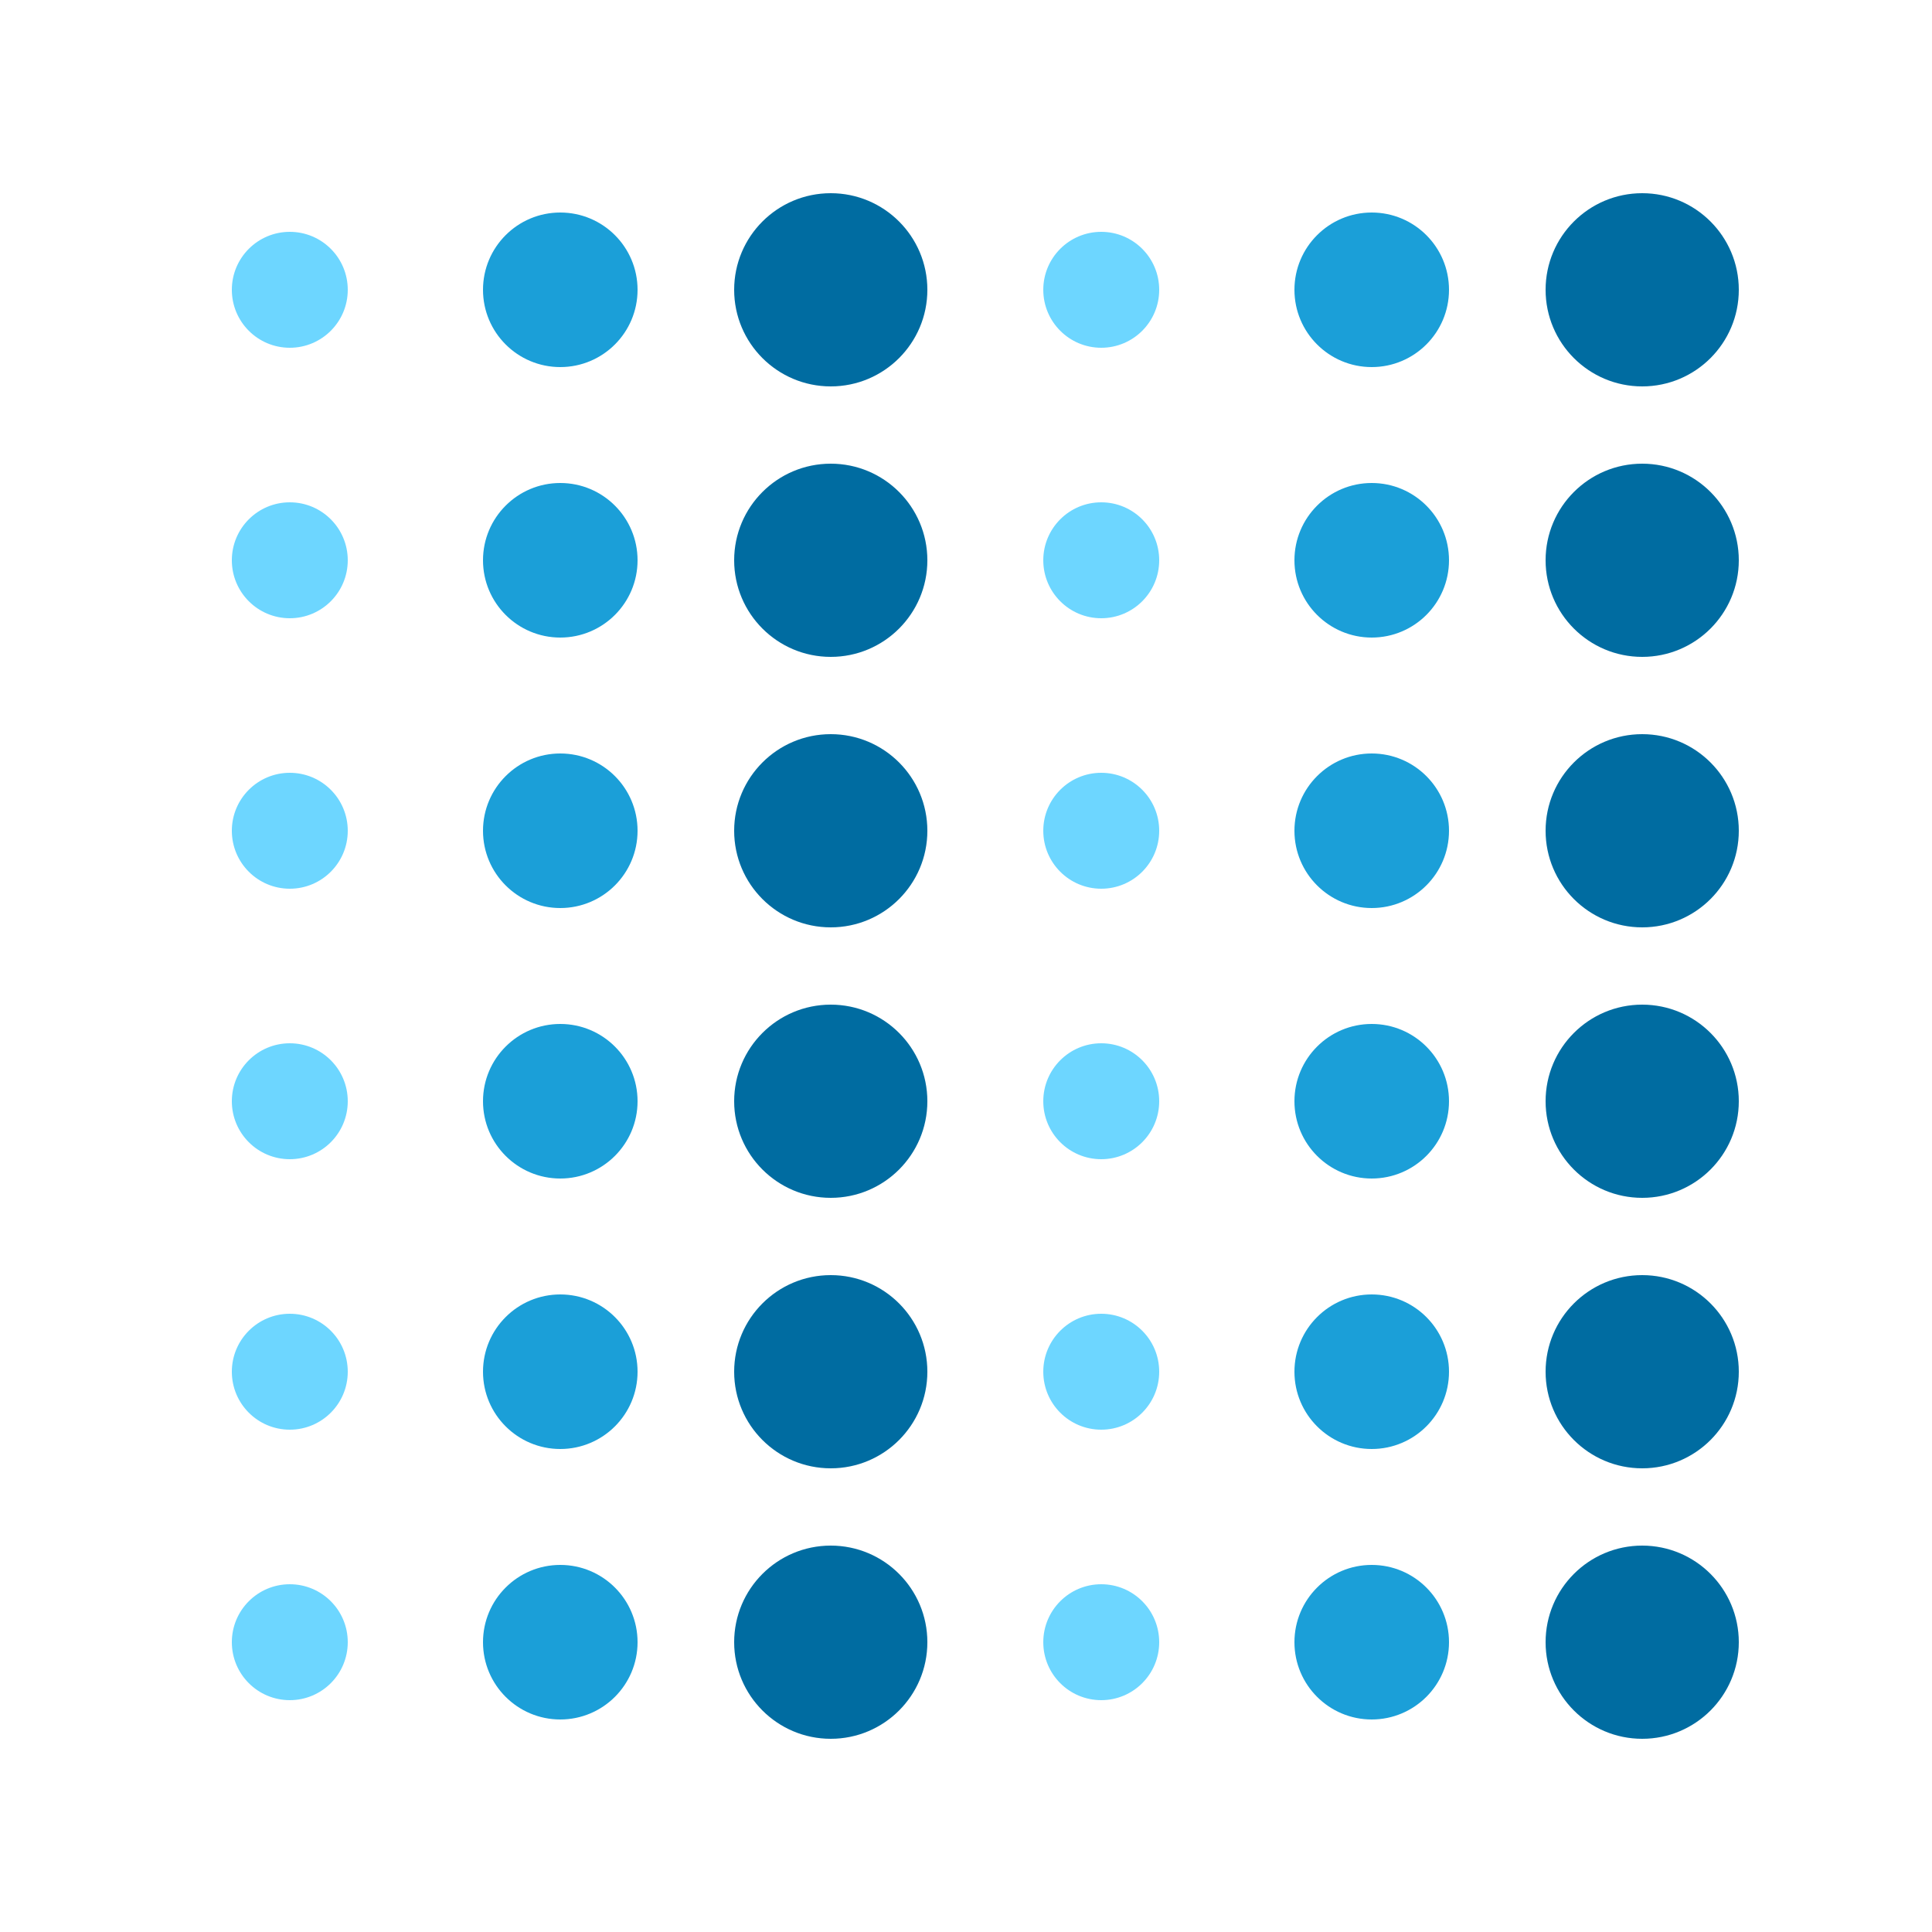 <?xml version="1.0" encoding="utf-8" ?>
<svg xmlns="http://www.w3.org/2000/svg" xmlns:ev="http://www.w3.org/2001/xml-events" xmlns:xlink="http://www.w3.org/1999/xlink" baseProfile="full" height="250" version="1.1" width="250">
  <defs/>
  <g transform=" rotate(0, 125, 125)">
    <rect fill="white" height="250" width="250" x="0" y="0"/>
    <ellipse cx="37.5" cy="37.5" fill="#6dd6ff" opacity="1" rx="7.5" ry="7.5" stroke-width="0" transform=" rotate(0, 37, 37)"/>
    <ellipse cx="72.5" cy="37.5" fill="#1b9fd8" opacity="1" rx="10.0" ry="10.0" stroke-width="0" transform=" rotate(0, 72, 37)"/>
    <ellipse cx="107.5" cy="37.5" fill="#006ca1" opacity="1" rx="12.5" ry="12.5" stroke-width="0" transform=" rotate(0, 107, 37)"/>
    <ellipse cx="142.5" cy="37.5" fill="#6dd6ff" opacity="1" rx="7.5" ry="7.5" stroke-width="0" transform=" rotate(0, 142, 37)"/>
    <ellipse cx="177.5" cy="37.5" fill="#1b9fd8" opacity="1" rx="10.0" ry="10.0" stroke-width="0" transform=" rotate(0, 177, 37)"/>
    <ellipse cx="212.5" cy="37.5" fill="#006ca1" opacity="1" rx="12.5" ry="12.5" stroke-width="0" transform=" rotate(0, 212, 37)"/>
    <ellipse cx="37.5" cy="72.5" fill="#6dd6ff" opacity="1" rx="7.5" ry="7.5" stroke-width="0" transform=" rotate(0, 37, 72)"/>
    <ellipse cx="72.5" cy="72.5" fill="#1b9fd8" opacity="1" rx="10.0" ry="10.0" stroke-width="0" transform=" rotate(0, 72, 72)"/>
    <ellipse cx="107.5" cy="72.5" fill="#006ca1" opacity="1" rx="12.5" ry="12.5" stroke-width="0" transform=" rotate(0, 107, 72)"/>
    <ellipse cx="142.5" cy="72.5" fill="#6dd6ff" opacity="1" rx="7.5" ry="7.5" stroke-width="0" transform=" rotate(0, 142, 72)"/>
    <ellipse cx="177.5" cy="72.5" fill="#1b9fd8" opacity="1" rx="10.0" ry="10.0" stroke-width="0" transform=" rotate(0, 177, 72)"/>
    <ellipse cx="212.5" cy="72.5" fill="#006ca1" opacity="1" rx="12.5" ry="12.5" stroke-width="0" transform=" rotate(0, 212, 72)"/>
    <ellipse cx="37.5" cy="107.5" fill="#6dd6ff" opacity="1" rx="7.5" ry="7.5" stroke-width="0" transform=" rotate(0, 37, 107)"/>
    <ellipse cx="72.5" cy="107.5" fill="#1b9fd8" opacity="1" rx="10.0" ry="10.0" stroke-width="0" transform=" rotate(0, 72, 107)"/>
    <ellipse cx="107.5" cy="107.5" fill="#006ca1" opacity="1" rx="12.5" ry="12.5" stroke-width="0" transform=" rotate(0, 107, 107)"/>
    <ellipse cx="142.5" cy="107.5" fill="#6dd6ff" opacity="1" rx="7.5" ry="7.5" stroke-width="0" transform=" rotate(0, 142, 107)"/>
    <ellipse cx="177.5" cy="107.5" fill="#1b9fd8" opacity="1" rx="10.0" ry="10.0" stroke-width="0" transform=" rotate(0, 177, 107)"/>
    <ellipse cx="212.5" cy="107.5" fill="#006ca1" opacity="1" rx="12.5" ry="12.5" stroke-width="0" transform=" rotate(0, 212, 107)"/>
    <ellipse cx="37.5" cy="142.5" fill="#6dd6ff" opacity="1" rx="7.5" ry="7.5" stroke-width="0" transform=" rotate(0, 37, 142)"/>
    <ellipse cx="72.5" cy="142.5" fill="#1b9fd8" opacity="1" rx="10.0" ry="10.0" stroke-width="0" transform=" rotate(0, 72, 142)"/>
    <ellipse cx="107.5" cy="142.5" fill="#006ca1" opacity="1" rx="12.5" ry="12.5" stroke-width="0" transform=" rotate(0, 107, 142)"/>
    <ellipse cx="142.5" cy="142.5" fill="#6dd6ff" opacity="1" rx="7.5" ry="7.5" stroke-width="0" transform=" rotate(0, 142, 142)"/>
    <ellipse cx="177.5" cy="142.5" fill="#1b9fd8" opacity="1" rx="10.0" ry="10.0" stroke-width="0" transform=" rotate(0, 177, 142)"/>
    <ellipse cx="212.5" cy="142.5" fill="#006ca1" opacity="1" rx="12.5" ry="12.5" stroke-width="0" transform=" rotate(0, 212, 142)"/>
    <ellipse cx="37.5" cy="177.5" fill="#6dd6ff" opacity="1" rx="7.5" ry="7.5" stroke-width="0" transform=" rotate(0, 37, 177)"/>
    <ellipse cx="72.5" cy="177.5" fill="#1b9fd8" opacity="1" rx="10.0" ry="10.0" stroke-width="0" transform=" rotate(0, 72, 177)"/>
    <ellipse cx="107.5" cy="177.5" fill="#006ca1" opacity="1" rx="12.5" ry="12.5" stroke-width="0" transform=" rotate(0, 107, 177)"/>
    <ellipse cx="142.5" cy="177.5" fill="#6dd6ff" opacity="1" rx="7.5" ry="7.5" stroke-width="0" transform=" rotate(0, 142, 177)"/>
    <ellipse cx="177.5" cy="177.5" fill="#1b9fd8" opacity="1" rx="10.0" ry="10.0" stroke-width="0" transform=" rotate(0, 177, 177)"/>
    <ellipse cx="212.5" cy="177.5" fill="#006ca1" opacity="1" rx="12.5" ry="12.5" stroke-width="0" transform=" rotate(0, 212, 177)"/>
    <ellipse cx="37.5" cy="212.5" fill="#6dd6ff" opacity="1" rx="7.5" ry="7.5" stroke-width="0" transform=" rotate(0, 37, 212)"/>
    <ellipse cx="72.5" cy="212.5" fill="#1b9fd8" opacity="1" rx="10.0" ry="10.0" stroke-width="0" transform=" rotate(0, 72, 212)"/>
    <ellipse cx="107.5" cy="212.5" fill="#006ca1" opacity="1" rx="12.5" ry="12.5" stroke-width="0" transform=" rotate(0, 107, 212)"/>
    <ellipse cx="142.5" cy="212.5" fill="#6dd6ff" opacity="1" rx="7.5" ry="7.5" stroke-width="0" transform=" rotate(0, 142, 212)"/>
    <ellipse cx="177.5" cy="212.5" fill="#1b9fd8" opacity="1" rx="10.0" ry="10.0" stroke-width="0" transform=" rotate(0, 177, 212)"/>
    <ellipse cx="212.5" cy="212.5" fill="#006ca1" opacity="1" rx="12.5" ry="12.5" stroke-width="0" transform=" rotate(0, 212, 212)"/>
  </g>
</svg>
